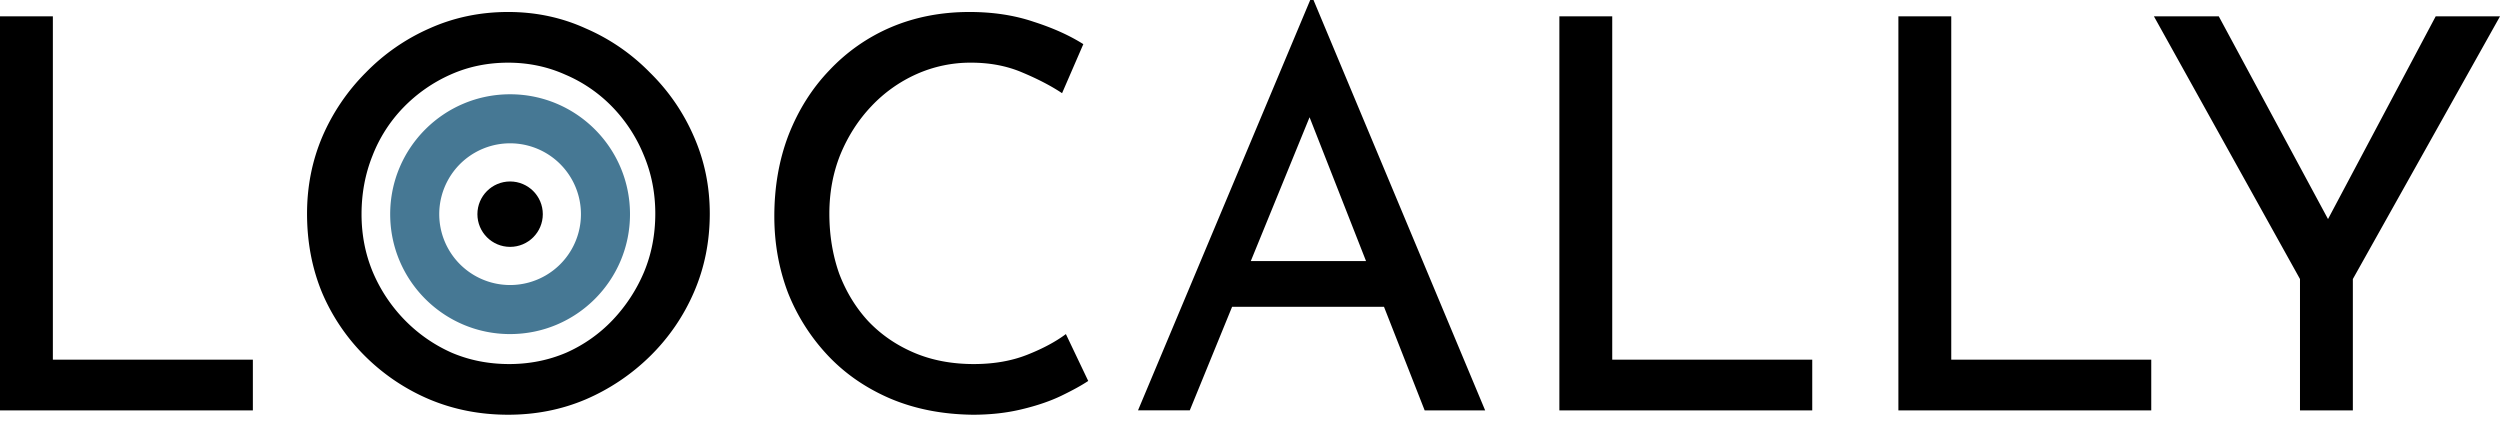 <svg xmlns="http://www.w3.org/2000/svg" width="214" height="36" fill="none"><path fill="#000" d="M0 1.4h4.525v29.39h17.12v4.338H0V1.4Zm26.283 16.887c0-2.333.435-4.525 1.306-6.578a17.594 17.594 0 0 1 3.732-5.505 17.367 17.367 0 0 1 5.458-3.778c2.084-.933 4.323-1.4 6.718-1.4 2.363 0 4.571.467 6.624 1.4a17.217 17.217 0 0 1 5.505 3.778 17.22 17.22 0 0 1 3.779 5.505c.901 2.053 1.352 4.245 1.352 6.578 0 2.395-.45 4.634-1.352 6.718a17.22 17.22 0 0 1-3.78 5.504 18.002 18.002 0 0 1-5.504 3.686c-2.053.87-4.26 1.306-6.624 1.306-2.395 0-4.634-.435-6.718-1.306a17.477 17.477 0 0 1-5.458-3.639 17.042 17.042 0 0 1-3.732-5.458c-.87-2.084-1.306-4.354-1.306-6.811Zm4.665.047c0 1.772.326 3.436.98 4.991a13.248 13.248 0 0 0 2.705 4.059 12.948 12.948 0 0 0 4.012 2.799c1.524.653 3.172.98 4.945.98 1.742 0 3.374-.327 4.898-.98a12.397 12.397 0 0 0 3.966-2.8 13.692 13.692 0 0 0 2.659-4.058c.653-1.555.98-3.234.98-5.038 0-1.773-.327-3.437-.98-4.992a12.957 12.957 0 0 0-2.706-4.152 12.315 12.315 0 0 0-4.012-2.752c-1.524-.684-3.157-1.026-4.898-1.026-1.773 0-3.421.342-4.945 1.026a12.947 12.947 0 0 0-4.012 2.8 12.34 12.34 0 0 0-2.66 4.151c-.621 1.555-.932 3.219-.932 4.992Zm62.204 14.275c-.56.373-1.321.793-2.285 1.26-.965.466-2.1.854-3.406 1.165-1.275.311-2.675.467-4.198.467-2.613-.031-4.977-.498-7.091-1.4-2.084-.901-3.857-2.13-5.319-3.685a16.945 16.945 0 0 1-3.405-5.365c-.777-2.052-1.166-4.23-1.166-6.53 0-2.52.404-4.837 1.213-6.952.84-2.146 2.006-3.996 3.498-5.551a15.676 15.676 0 0 1 5.272-3.685c2.052-.871 4.292-1.307 6.718-1.307 2.021 0 3.856.28 5.504.84 1.649.529 3.064 1.166 4.246 1.913l-1.82 4.198c-.933-.622-2.068-1.213-3.405-1.773-1.307-.56-2.768-.84-4.385-.84a11.31 11.31 0 0 0-4.666.98 12.075 12.075 0 0 0-3.871 2.753c-1.12 1.182-2.007 2.566-2.66 4.152-.622 1.555-.933 3.234-.933 5.038 0 1.835.28 3.545.84 5.132.591 1.555 1.415 2.907 2.473 4.058 1.088 1.15 2.394 2.053 3.918 2.706s3.235.98 5.132.98c1.71 0 3.234-.265 4.572-.794 1.337-.528 2.44-1.12 3.312-1.772l1.912 4.012Zm4.261 2.519L112.155 0h.28l14.694 35.128h-5.178L110.942 7.09l3.219-2.1-12.316 30.137h-4.432Zm8.63-12.782h12.549l1.493 3.918h-15.348l1.306-3.918ZM133.482 1.4h4.525v29.39h17.121v4.338h-21.646V1.4Zm29.02 0h4.525v29.39h17.12v4.338h-21.645V1.4Zm34.377 22.485L184.377 1.4h5.551l10.03 18.613-1.399.093L208.495 1.4H214l-12.596 22.485v11.243h-4.525V23.885Z"/><path fill="#467894" fill-rule="evenodd" d="M43.664 24.398a6.065 6.065 0 1 0 0-12.13 6.065 6.065 0 0 0 0 12.13Zm0 4.198c5.669 0 10.264-4.595 10.264-10.263S49.333 8.07 43.663 8.07c-5.668 0-10.263 4.595-10.263 10.263 0 5.669 4.595 10.264 10.263 10.264Z" clip-rule="evenodd"/><circle cx="43.665" cy="18.333" r="2.799" fill="#000"/></svg>

